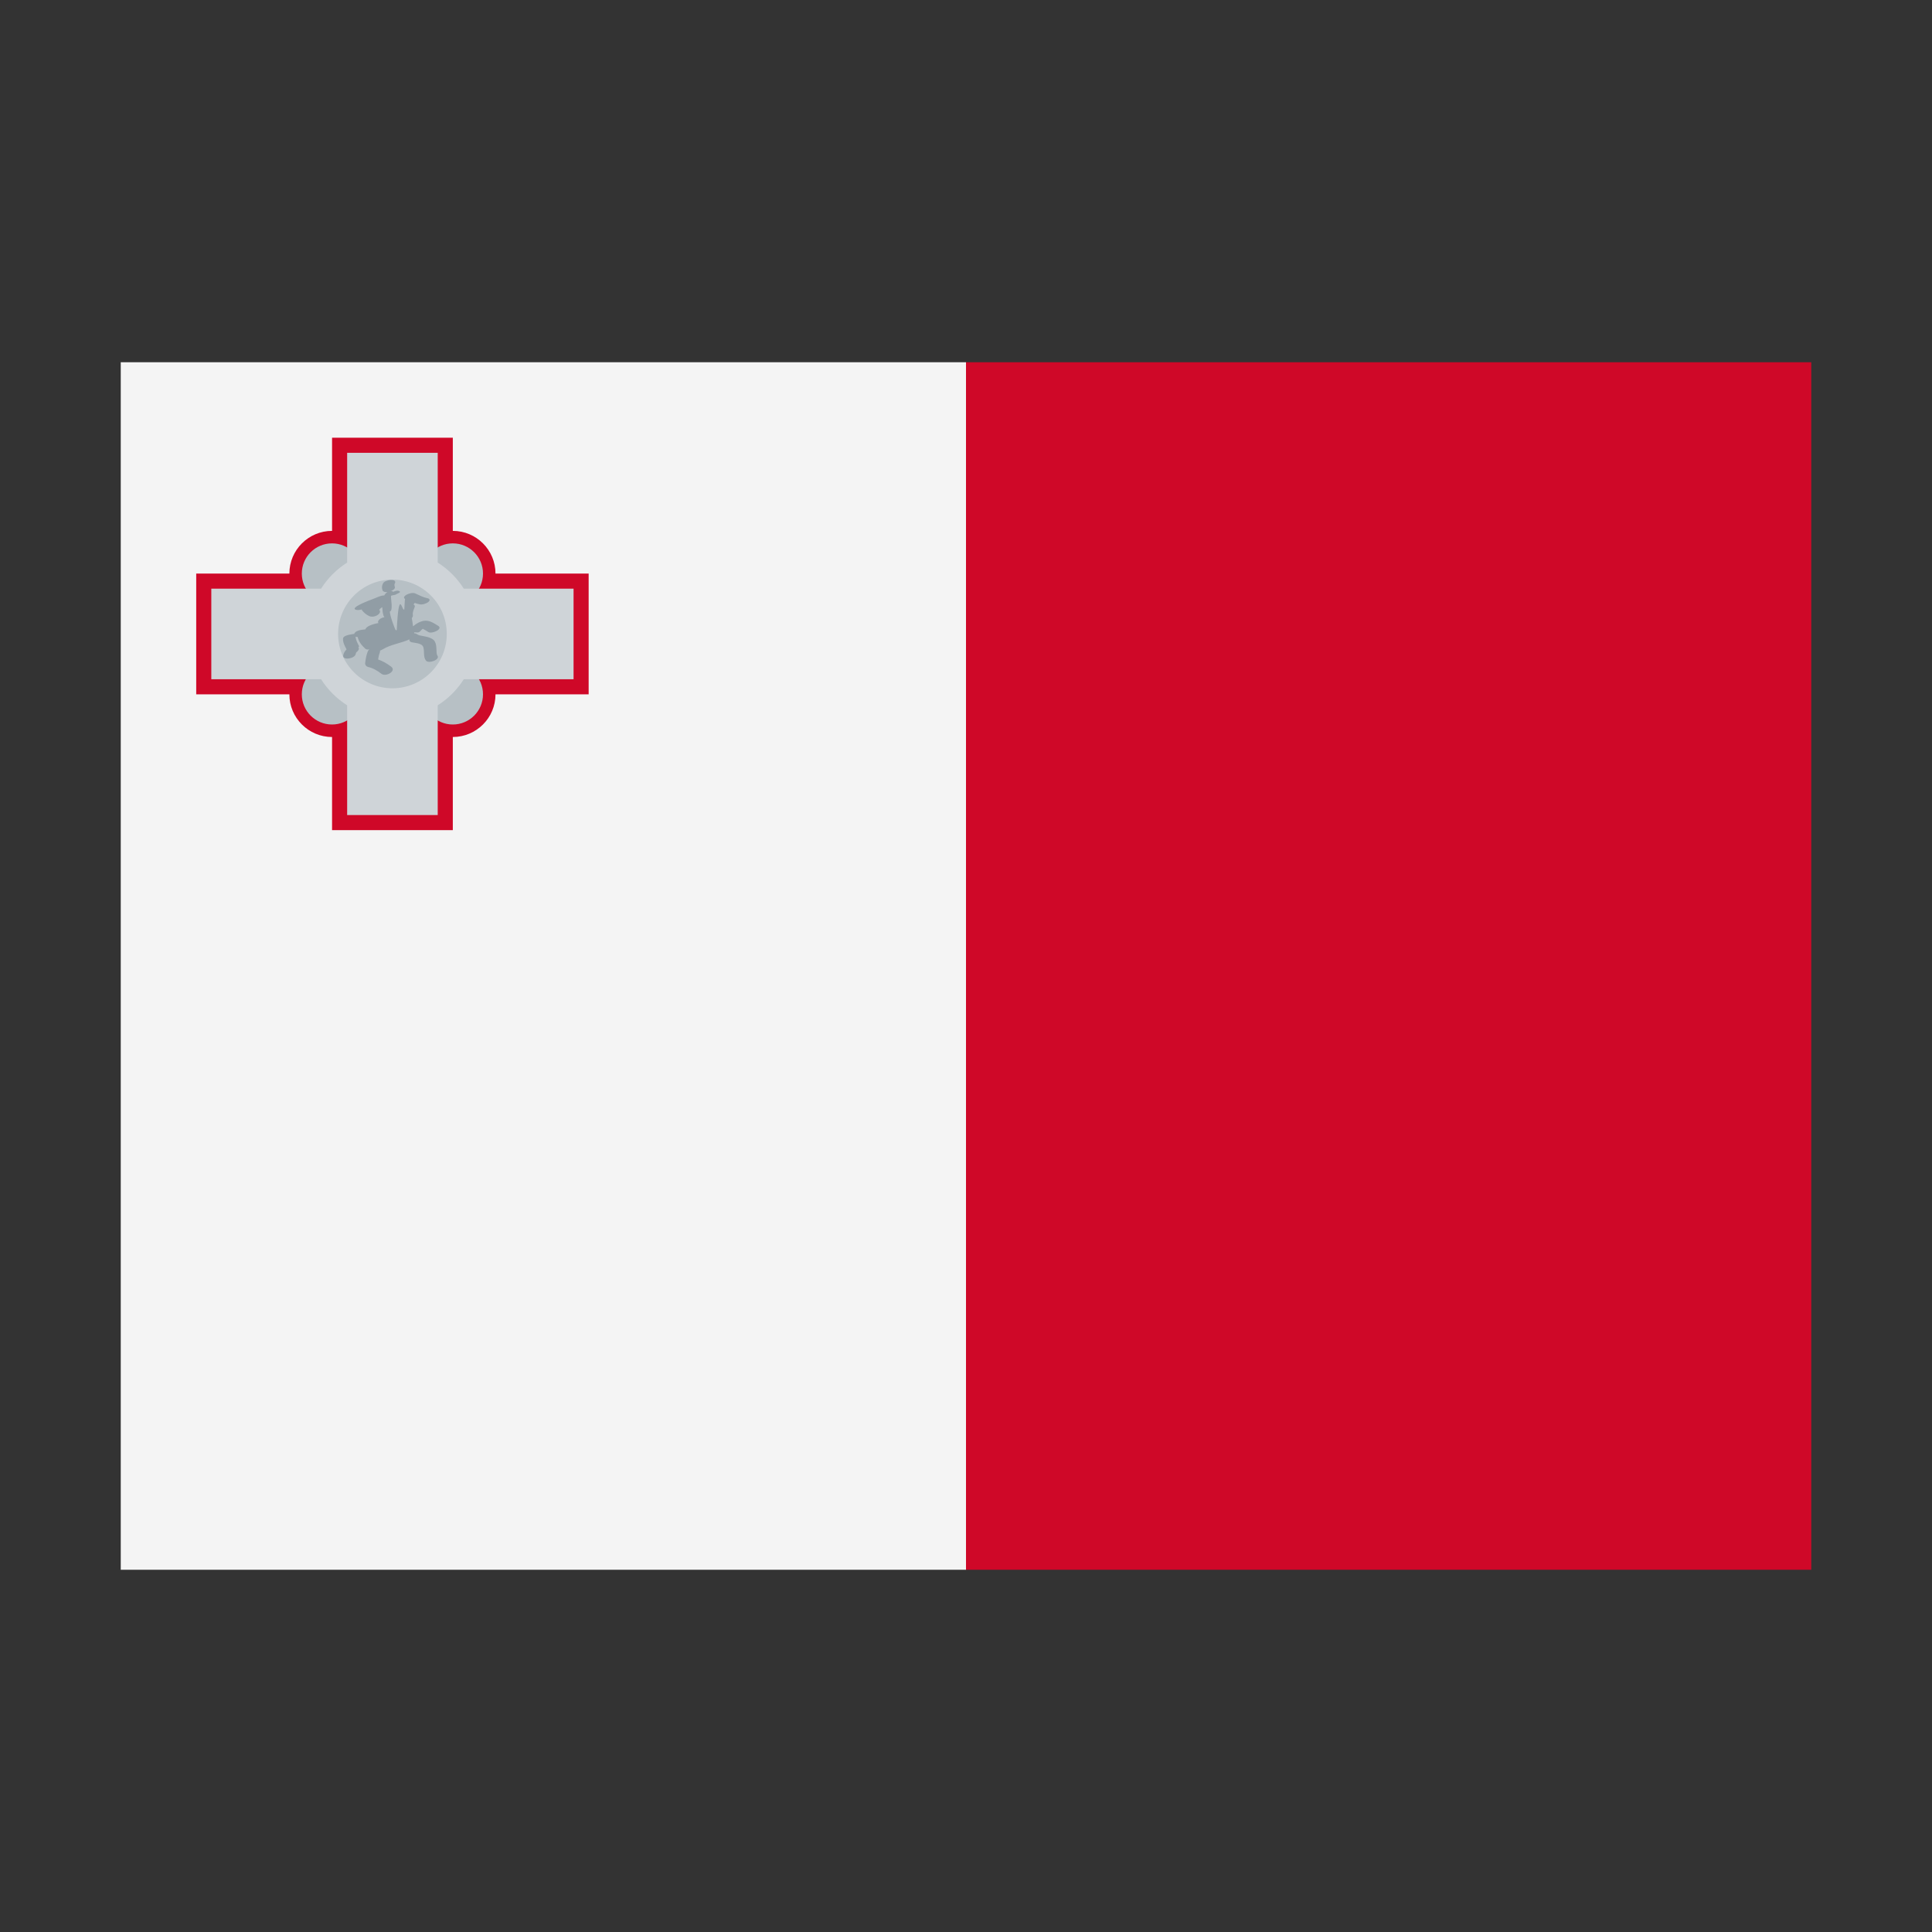 <svg width="32" height="32" viewBox="0 0 32 32" xmlns="http://www.w3.org/2000/svg">
  <rect x="0" y="0" width="32" height="32" fill="#333333" stroke="none"/>
  <polygon fill="#F4F4F4" points="2,6 16,6 17,7 17,25 16,26 2,26" />
  <rect fill="#CF0828" x="16" y="6" width="14" height="20" />
  <!-- <rect x="3.25" y="9.5" width="6.5" height="2" fill="#cf0828" />
  <rect x="5.5" y="7.25" width="2" height="6.5" fill="#cf0828" />
  <circle cx="5.5" cy="11.5" r="0.707" fill="#cf0828" />
  <circle cx="7.5" cy="11.5" r="0.707" fill="#cf0828" />
  <circle cx="5.5" cy="9.5" r="0.707" fill="#cf0828" />
  <circle cx="7.5" cy="9.5" r="0.707" fill="#cf0828" /> -->
  <path fill="#CF0828" d="M4.793,11.5L3.25,11.5L3.25,9.5L4.793,9.5C4.793,9.11 5.11,8.793 5.5,8.793L5.5,7.25L7.5,7.25L7.5,8.793C7.89,8.793 8.207,9.11 8.207,9.5L9.75,9.5L9.75,11.5L8.207,11.5C8.207,11.89 7.89,12.207 7.5,12.207L7.5,13.75L5.5,13.75L5.5,12.207C5.11,12.207 4.793,11.89 4.793,11.5Z" />
  <circle cx="5.499" cy="11.5" r="0.5" fill="#b7c0c5" />
  <circle cx="7.5" cy="11.5" r="0.5" fill="#b7c0c5" />
  <circle cx="5.499" cy="9.5" r="0.5" fill="#b7c0c5" />
  <circle cx="7.5" cy="9.5" r="0.5" fill="#b7c0c5" />
  <!-- <rect x="5.75" y="7.5" width="1.5" height="6" fill="#cfd4d8" />
  <rect x="3.5" y="9.75" width="6" height="1.5" fill="#cfd4d8" />
  <circle cx="6.5" cy="10.5" r="1.4" fill="#cfd4d8" /> -->
  <path fill="#cfd4d8" d="M5.318,11.25L3.5,11.25L3.5,9.75L5.318,9.75C5.428,9.576 5.576,9.428 5.75,9.318L5.75,7.5L7.25,7.5L7.25,9.318C7.424,9.428 7.572,9.576 7.682,9.75L9.5,9.75L9.5,11.25L7.682,11.25C7.572,11.424 7.424,11.572 7.25,11.682L7.25,13.5L5.75,13.5L5.75,11.682C5.576,11.572 5.428,11.424 5.318,11.25" />
  <circle cx="6.5" cy="10.5" r="0.9" fill="#b7c0c5" />
  <path d="M6.96,10.455C6.971,10.442 6.984,10.431 6.996,10.42L7.003,10.415C7.034,10.43 7.065,10.45 7.095,10.469C7.154,10.505 7.344,10.419 7.258,10.366C7.184,10.321 7.11,10.268 7.019,10.283C6.951,10.295 6.893,10.33 6.841,10.374C6.835,10.328 6.83,10.282 6.82,10.237C6.834,10.222 6.842,10.205 6.838,10.185C6.83,10.142 6.854,10.094 6.869,10.054C6.876,10.035 6.866,10.022 6.85,10.013C6.857,10.004 6.862,9.995 6.868,9.986C6.894,9.995 6.921,10.003 6.949,10.009C6.996,10.019 7.058,9.999 7.095,9.97C7.129,9.943 7.118,9.915 7.078,9.908C7.008,9.894 6.943,9.858 6.877,9.829C6.834,9.811 6.77,9.83 6.732,9.851C6.707,9.865 6.669,9.9 6.709,9.92C6.704,9.924 6.699,10.084 6.697,10.09C6.664,10.161 6.609,9.69 6.571,10.438L6.557,10.438C6.544,10.438 6.452,10.18 6.457,10.128C6.512,10.117 6.476,9.931 6.476,9.893L6.476,9.871C6.476,9.86 6.561,9.853 6.555,9.847C6.577,9.832 6.642,9.813 6.622,9.797C6.591,9.77 6.547,9.788 6.513,9.802C6.503,9.797 6.503,9.793 6.492,9.791C6.485,9.79 6.482,9.791 6.475,9.791C6.515,9.775 6.55,9.748 6.539,9.717C6.533,9.699 6.529,9.684 6.539,9.665C6.589,9.578 6.382,9.598 6.347,9.658C6.325,9.696 6.321,9.731 6.334,9.773C6.343,9.801 6.38,9.811 6.419,9.807C6.398,9.818 6.379,9.835 6.368,9.856L6.366,9.862C6.334,9.862 6.299,9.872 6.277,9.881C6.157,9.933 6.029,9.97 5.917,10.037C5.898,10.049 5.846,10.084 5.893,10.099C5.922,10.108 5.958,10.104 5.991,10.094C5.993,10.099 5.993,10.104 5.996,10.108C6.025,10.146 6.068,10.182 6.111,10.202C6.157,10.225 6.217,10.212 6.257,10.185C6.284,10.168 6.313,10.125 6.28,10.102C6.293,10.083 6.312,10.069 6.331,10.056C6.333,10.104 6.339,10.151 6.351,10.194C6.354,10.205 6.361,10.214 6.368,10.222C6.343,10.226 6.319,10.236 6.301,10.247C6.276,10.262 6.247,10.296 6.269,10.319C6.217,10.329 6.165,10.342 6.116,10.365C6.097,10.374 6.056,10.398 6.053,10.424L5.981,10.433C5.943,10.439 5.88,10.457 5.866,10.5C5.849,10.501 5.828,10.504 5.813,10.508C5.769,10.514 5.686,10.534 5.682,10.573C5.676,10.641 5.71,10.697 5.74,10.756C5.713,10.783 5.693,10.814 5.685,10.854C5.667,10.943 5.876,10.912 5.892,10.833C5.894,10.821 5.896,10.809 5.906,10.801C5.932,10.783 5.958,10.746 5.935,10.721C5.944,10.713 5.95,10.707 5.947,10.702C5.921,10.651 5.893,10.602 5.89,10.545C5.901,10.549 5.913,10.552 5.925,10.552C5.939,10.629 5.997,10.696 6.053,10.747C6.066,10.759 6.091,10.76 6.118,10.756C6.106,10.765 6.097,10.775 6.092,10.788C6.067,10.851 6.056,10.917 6.048,10.984C6.045,11.012 6.066,11.039 6.093,11.046C6.18,11.066 6.249,11.107 6.319,11.161C6.392,11.216 6.573,11.114 6.479,11.042C6.413,10.992 6.342,10.95 6.263,10.923C6.269,10.885 6.275,10.847 6.29,10.811C6.295,10.798 6.296,10.786 6.295,10.776C6.312,10.769 6.328,10.762 6.343,10.753C6.476,10.672 6.639,10.655 6.782,10.59C6.776,10.611 6.789,10.631 6.819,10.638C6.88,10.652 6.991,10.651 7.012,10.721C7.032,10.792 7.008,10.877 7.054,10.94C7.095,10.999 7.295,10.928 7.245,10.859C7.228,10.835 7.231,10.788 7.229,10.759C7.227,10.715 7.225,10.669 7.204,10.629C7.161,10.548 7.023,10.542 6.945,10.523C6.918,10.517 6.888,10.482 6.86,10.491C6.862,10.486 6.858,10.438 6.844,10.438L6.84,10.438C6.84,10.438 6.84,10.474 6.841,10.473C6.887,10.47 6.931,10.49 6.96,10.455Z" fill="#919da5" />
</svg>
